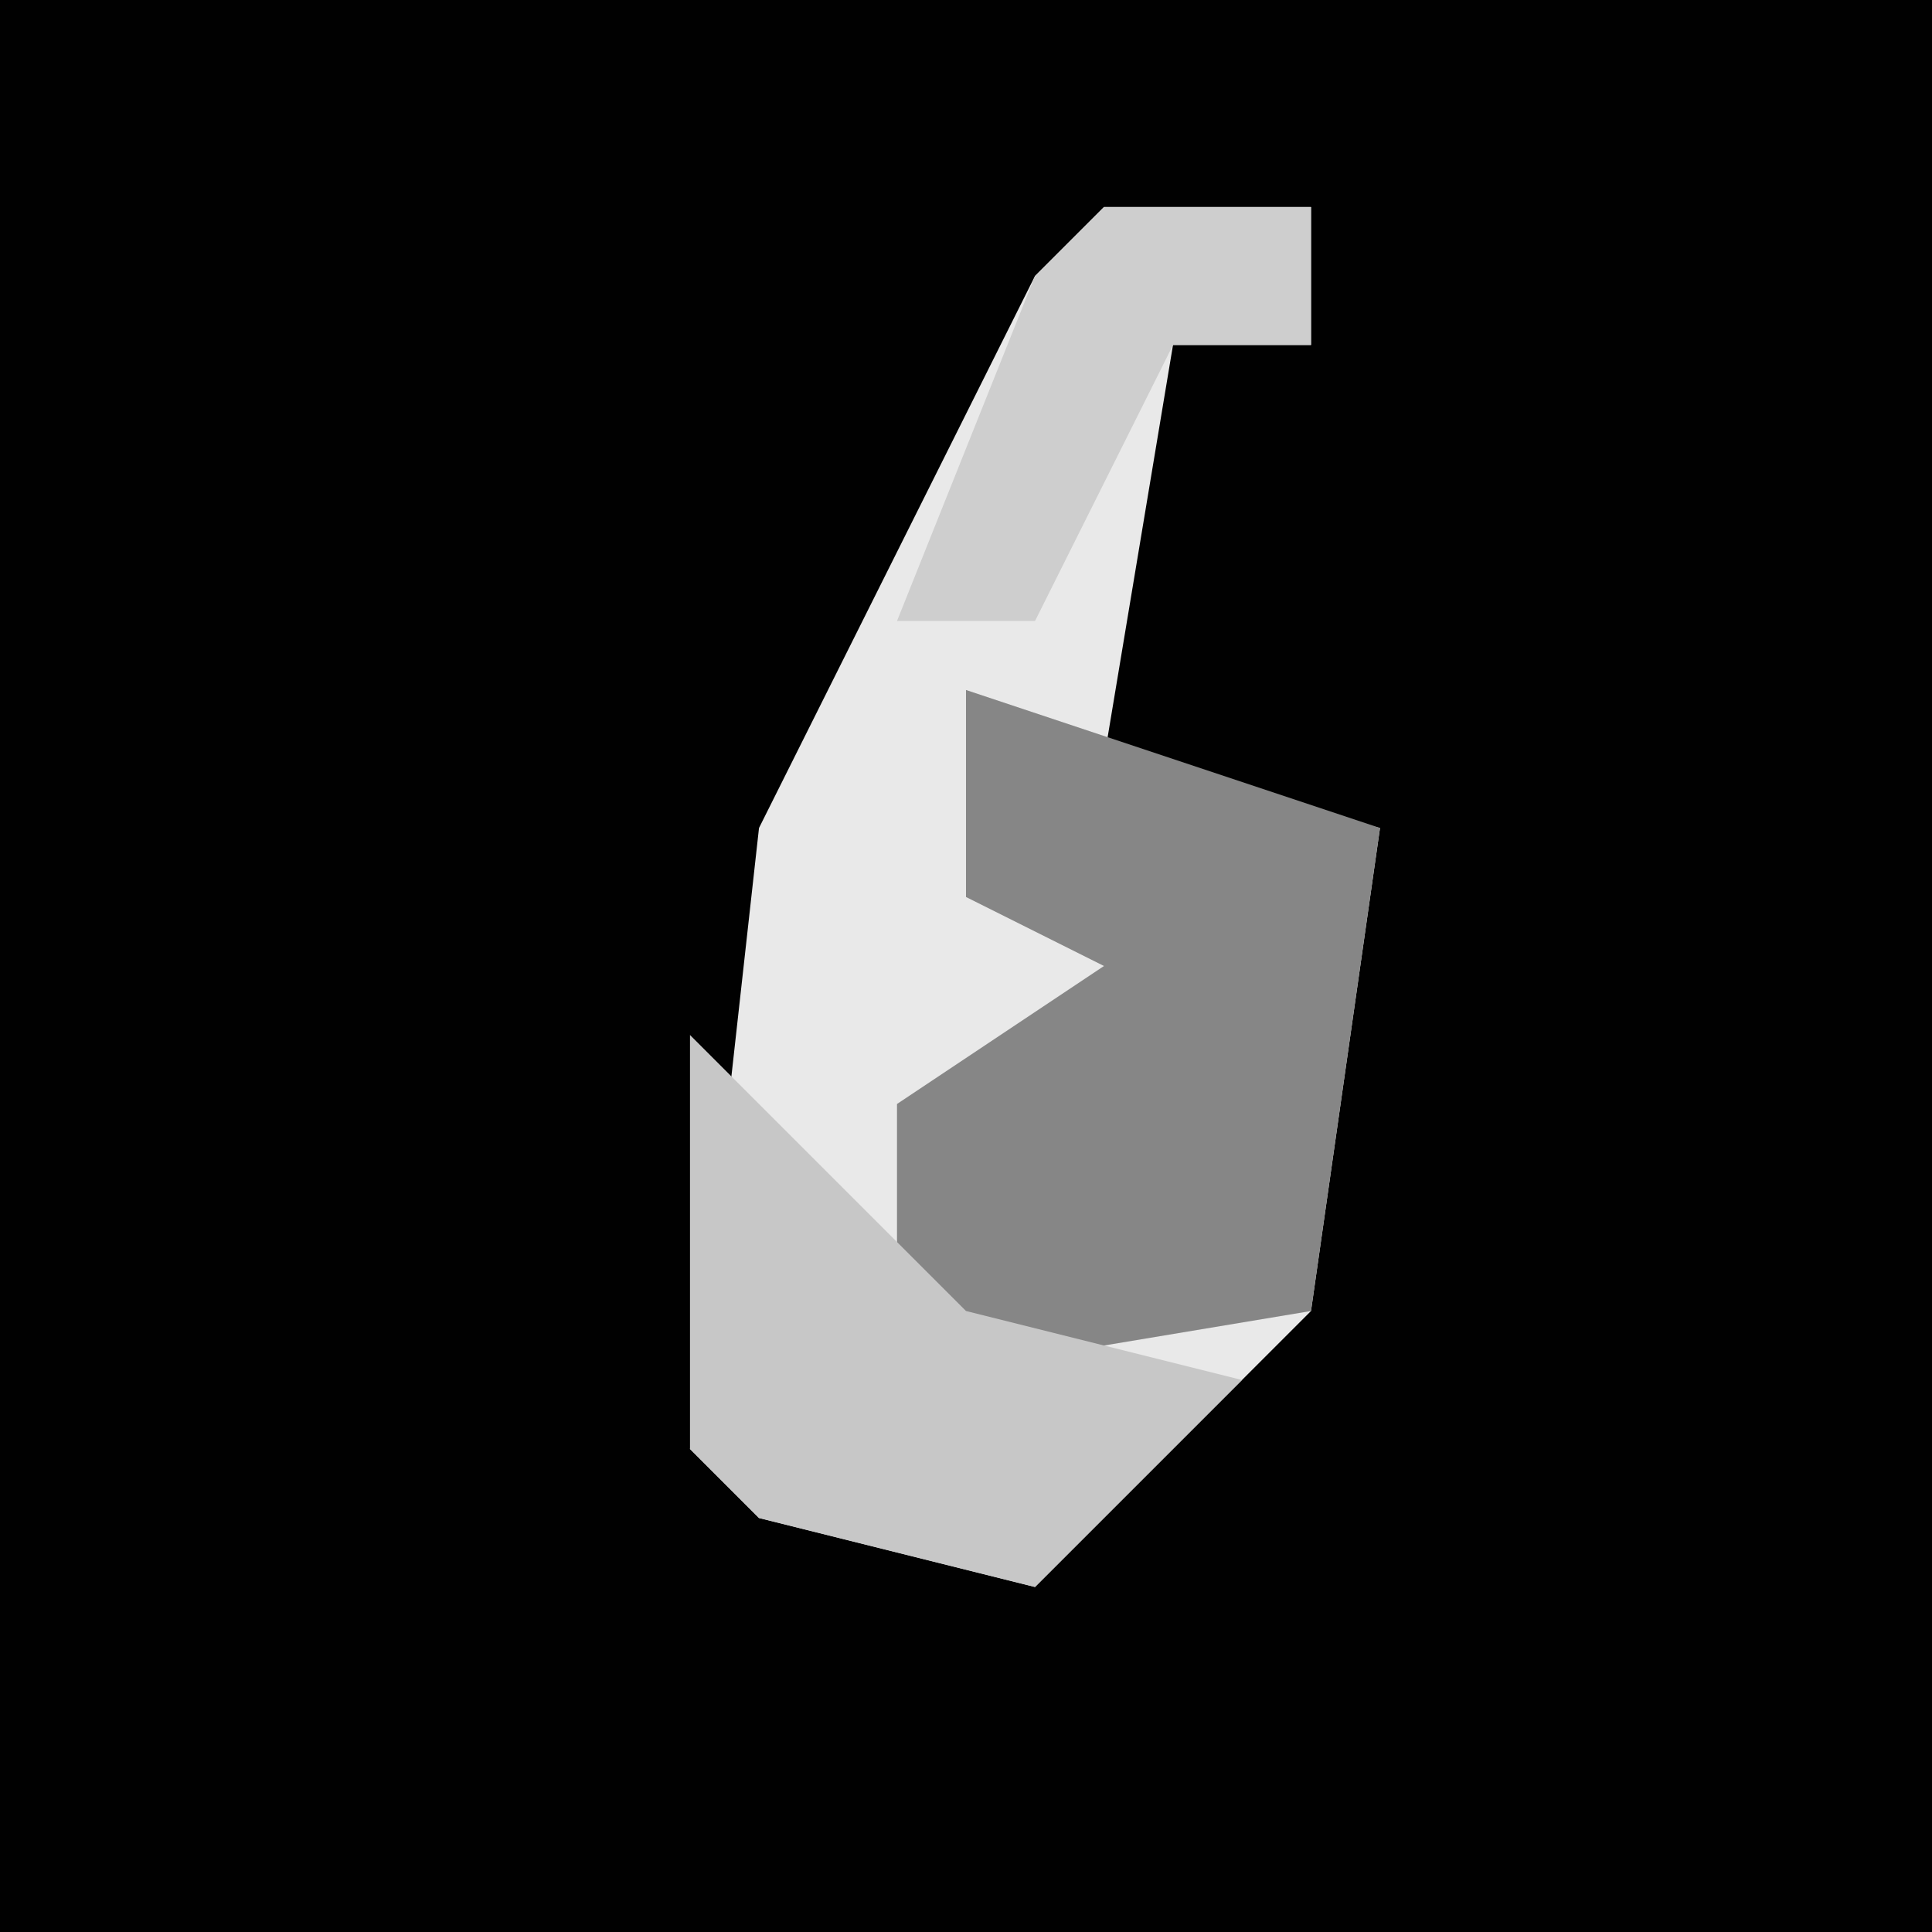 <?xml version="1.0" encoding="UTF-8"?>
<svg version="1.1" xmlns="http://www.w3.org/2000/svg" width="28" height="28">
<path d="M0,0 L28,0 L28,28 L0,28 Z " fill="#010101" transform="translate(0,0)"/>
<path d="M0,0 L3,0 L3,2 L1,2 L0,8 L4,9 L3,16 L-1,20 L-5,19 L-6,18 L-5,9 L-1,1 Z " fill="#E9E9E9" transform="translate(16,3)"/>
<path d="M0,0 L6,2 L5,9 L-1,10 L-1,6 L2,4 L0,3 Z " fill="#868686" transform="translate(14,10)"/>
<path d="M0,0 L4,4 L8,5 L5,8 L1,7 L0,6 Z " fill="#C7C7C7" transform="translate(10,15)"/>
<path d="M0,0 L3,0 L3,2 L1,2 L-1,6 L-3,6 L-1,1 Z " fill="#CECECE" transform="translate(16,3)"/>
</svg>

